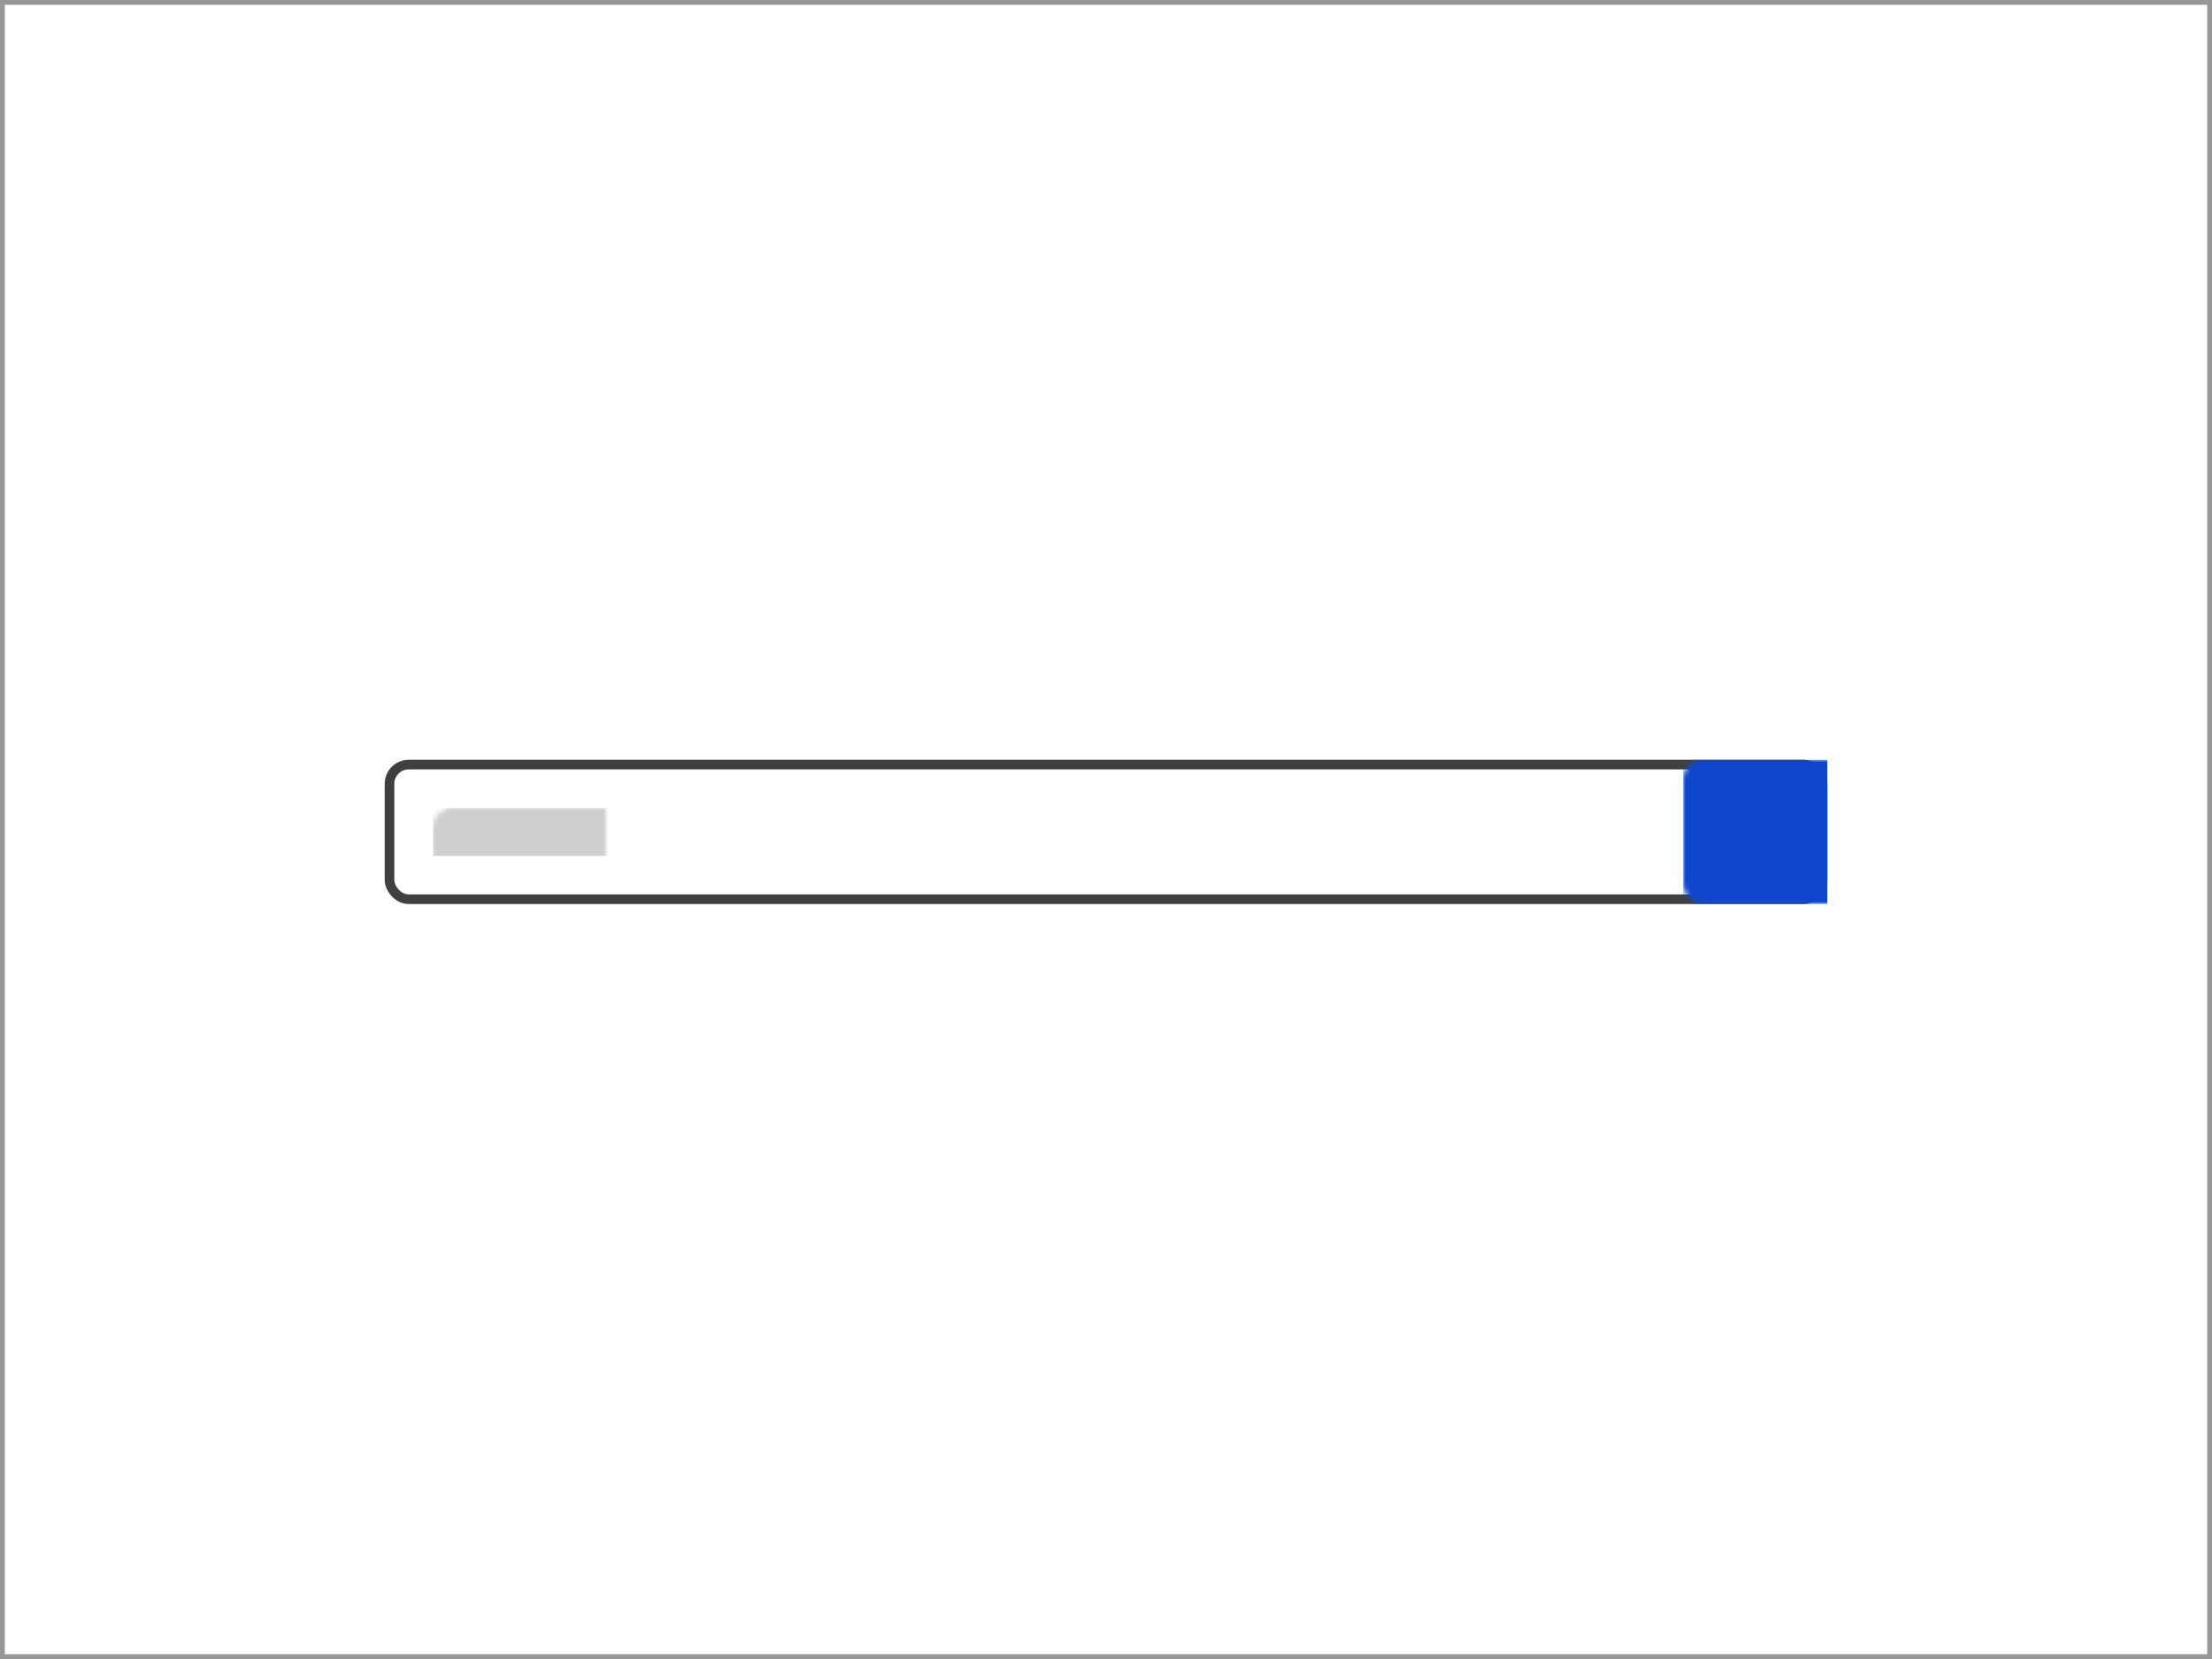 <?xml version="1.0" encoding="UTF-8"?>
<svg width="460px" height="345px" viewBox="0 0 460 345" version="1.1" xmlns="http://www.w3.org/2000/svg" xmlns:xlink="http://www.w3.org/1999/xlink">
    <rect x="0" y="0" width="460" height="345" fill="#808080" stroke="none"/>
    <title>eu_comp_select</title>
    <defs>
        <rect id="path-1" x="0" y="0" width="300" height="30" rx="4"></rect>
    </defs>
    <g id="thumbnails---final" stroke="none" stroke-width="1" fill="none" fill-rule="evenodd">
        <g id="EU-thumbnails---final_symbols" transform="translate(-500, -1480)">
            <g id="eu_comp_select" transform="translate(500, 1480)">
                <g id="thumb-back" fill="#FFFFFF" stroke="#979797">
                    <rect id="Rectangle" x="0.5" y="0.5" width="459" height="344"></rect>
                </g>
                <g id="Group-7-Copy" transform="translate(80, 158)">
                    <mask id="mask-2" fill="white">
                        <use xlink:href="#path-1"></use>
                    </mask>
                    <rect stroke="#404040" stroke-width="2" x="1" y="1" width="298" height="28" rx="4"></rect>
                    <rect id="Rectangle-Copy" fill="#0E47CB" mask="url(#mask-2)" x="270" y="0" width="30" height="30"></rect>
                    <rect id="Rectangle-Copy-2" fill="#CFCFCF" mask="url(#mask-2)" x="10" y="10" width="70" height="10"></rect>
                    <path d="M282.684,8.789 C282.738,8.734 282.811,8.707 282.902,8.707 C282.993,8.707 283.076,8.734 283.148,8.789 L288.863,14.531 C288.936,14.586 288.973,14.659 288.973,14.75 C288.973,14.841 288.936,14.914 288.863,14.969 L283.148,20.711 C283.076,20.766 282.993,20.793 282.902,20.793 C282.811,20.793 282.738,20.766 282.684,20.711 L282.137,20.164 C282.064,20.109 282.027,20.036 282.027,19.945 C282.027,19.854 282.064,19.772 282.137,19.699 L287.086,14.75 L282.137,9.801 C282.064,9.728 282.027,9.646 282.027,9.555 C282.027,9.464 282.064,9.391 282.137,9.336 L282.684,8.789 Z" id="" fill="#FFFFFF" fill-rule="nonzero" mask="url(#mask-2)" transform="translate(285.5, 14.75) rotate(-270) translate(-285.5, -14.75) "></path>
                </g>
            </g>
        </g>
    </g>
</svg>